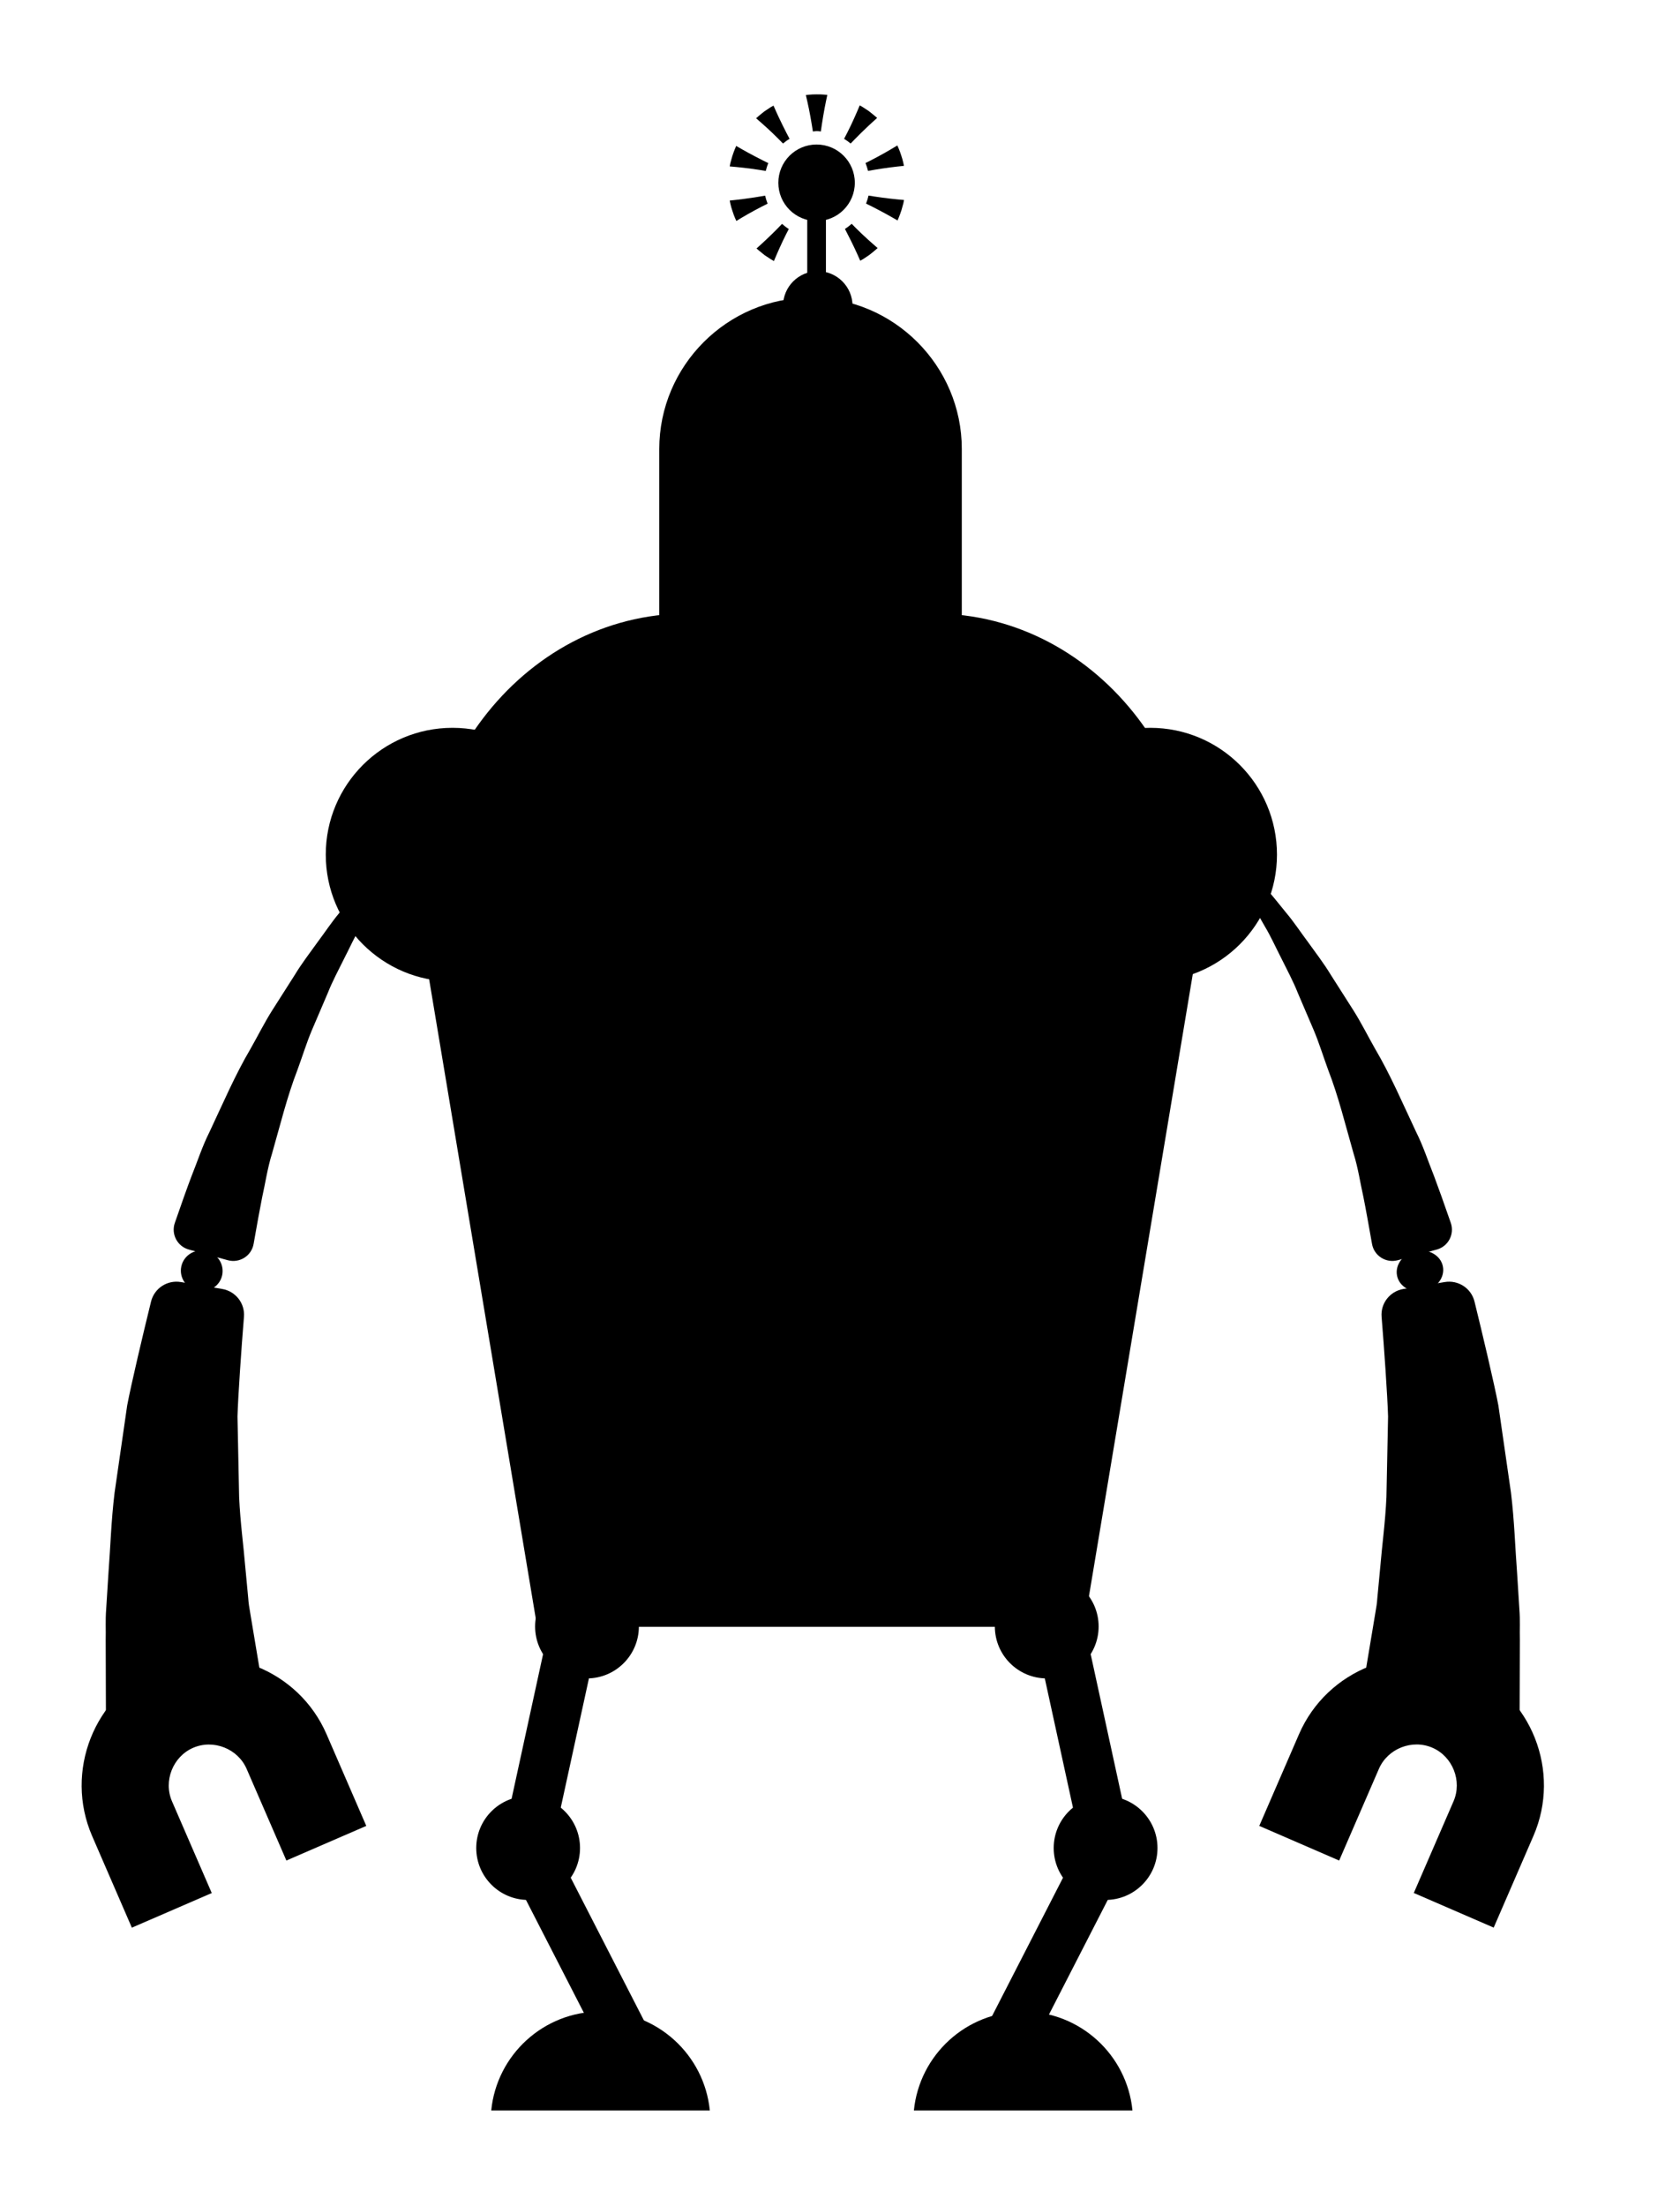 <?xml version="1.0" encoding="utf-8"?>
<!-- Generator: Adobe Illustrator 19.2.1, SVG Export Plug-In . SVG Version: 6.00 Build 0)  -->
<!DOCTYPE svg PUBLIC "-//W3C//DTD SVG 1.1//EN" "http://www.w3.org/Graphics/SVG/1.1/DTD/svg11.dtd">
<svg version="1.1" id="robot" xmlns="http://www.w3.org/2000/svg" xmlns:xlink="http://www.w3.org/1999/xlink" x="0px" y="0px"
	 viewBox="0 0 2363.5 3101.4" style="enable-background:new 0 0 2363.5 3101.4;" xml:space="preserve">
<g id="XMLID_3464_">
	<g id="XMLID_3677_">
		<circle id="XMLID_3732_" class="st0" cx="1618.2" cy="1201.7" r="178.3"/>
		<circle id="XMLID_3731_" class="st0" cx="636.6" cy="1201.7" r="178.3"/>
		<g id="XMLID_3740_">
			<circle id="XMLID_3745_" class="st0" cx="1555.4" cy="2598.5" r="73"/>
			<circle id="XMLID_3744_" class="st0" cx="1472.6" cy="2287" r="73"/>
			<g id="XMLID_3742_">
				<polygon id="XMLID_3743_" class="st0" points="1434.8,2912.4 1372.3,2880.3 1520.4,2591.7 1456,2296.4 1524.7,2281.4 
					1594.4,2601.4 				"/>
			</g>
			<path id="XMLID_3741_" class="st0" d="M1439.5,2828.4c-80.1,0-146,61-153.8,139.1h307.5
				C1585.5,2889.4,1519.7,2828.4,1439.5,2828.4z"/>
		</g>
		<g id="XMLID_3734_">
			<circle id="XMLID_3739_" class="st0" cx="743" cy="2598.5" r="73"/>
			<circle id="XMLID_3738_" class="st0" cx="825.8" cy="2287" r="73"/>
			<g id="XMLID_3736_">
				<polygon id="XMLID_3737_" class="st0" points="863.6,2912.4 704,2601.4 773.7,2281.5 842.4,2296.4 778,2591.7 926.1,2880.3 				
					"/>
			</g>
			<path id="XMLID_3735_" class="st0" d="M844.8,2828.4c80.1,0,146,61,153.8,139.1H691.1C698.8,2889.4,764.7,2828.4,844.8,2828.4z"
				/>
		</g>
		<path id="XMLID_3733_" class="st0" d="M1524.8,2287.5H755.7l-157-940.7c-42.1-252,134.5-484.1,368.3-484.1h346.6
			c233.7,0,410.3,232.1,368.3,484.1L1524.8,2287.5z"/>
		<g id="XMLID_3706_">
			<path id="XMLID_3730_" class="st0" d="M1140.3,1202.6L1140.3,1202.6c-117.1,0-212.8-95.8-212.8-212.8V631.3
				c0-117.1,95.8-212.8,212.8-212.8h0c117.1,0,212.8,95.8,212.8,212.8v358.5C1353.1,1106.8,1257.3,1202.6,1140.3,1202.6z"/>
			<g id="XMLID_3727_">
				
					<rect id="XMLID_3728_" x="1081.8" y="339.8" transform="matrix(6.123234e-17 -1 1 6.123234e-17 795.868 1501.697)" class="st0" width="133.9" height="26.3"/>
				<circle id="XMLID_3729_" class="st1" cx="1148.8" cy="257" r="53.8"/>
			</g>
			<g id="XMLID_3717_">
				<path id="XMLID_3726_" class="st2" d="M1197.2,338.6c6.9,13.8,13,28,13,28s1.7-0.9,4.1-2.3c2.4-1.6,5.5-3.7,8.7-5.8
					c6-4.6,11.7-9.7,11.7-9.7s-11.8-10-23-20.7c-4.9-4.7-9.7-9.4-13.5-13.4c-3,2.6-6.1,5.1-9.5,7.2
					C1191.2,326.7,1194.2,332.6,1197.2,338.6z"/>
				<path id="XMLID_3725_" class="st2" d="M1086.9,328.3c-11.1,10.9-22.6,21.1-22.6,21.1s5.7,5,11.7,9.6c3.2,2.1,6.3,4.2,8.7,5.7
					c2.4,1.5,4.1,2.3,4.1,2.3s5.9-14.3,12.5-28.2c2.9-6.1,5.9-12,8.4-16.8c-3.4-2.1-6.5-4.6-9.5-7.2
					C1096.5,318.7,1091.8,323.5,1086.9,328.3z"/>
				<path id="XMLID_3724_" class="st2" d="M1057.3,278.2c-15.3,2.3-30.7,3.8-30.7,3.8s1.3,7.5,3.8,14.6c2.2,7.2,5.5,14.1,5.5,14.1
					s13.2-8.2,26.9-15.5c6.1-3.3,12.2-6.4,17.1-8.8c-1.4-3.6-2.6-7.4-3.5-11.3C1071,276,1064.2,277.2,1057.3,278.2z"/>
				<path id="XMLID_3723_" class="st2" d="M1062.8,220.2c-13.7-7.1-27.1-15-27.1-15s-3.1,6.9-5.4,14.1c-1,3.6-2.1,7.3-2.8,10
					c-0.5,2.8-0.9,4.7-0.9,4.7s15.4,1.2,30.7,3.3c7.2,0.9,14.4,2.1,20,3.1c1-3.8,2-7.5,3.6-11
					C1075.7,226.8,1069.2,223.6,1062.8,220.2z"/>
				<path id="XMLID_3722_" class="st2" d="M1101.2,176.5c-6.9-13.8-13-28-13-28s-1.7,0.9-4.1,2.3c-2.4,1.6-5.5,3.7-8.7,5.8
					c-6,4.6-11.7,9.7-11.7,9.7s11.8,10,23,20.7c5.5,5.3,10.9,10.7,14.9,14.8c2.9-2.4,5.9-4.7,9.2-6.6
					C1108.1,190.2,1104.6,183.4,1101.2,176.5z"/>
				<path id="XMLID_3721_" class="st2" d="M1154.8,184.9c0.8-5.7,1.9-13.4,3.2-21c2.5-15.2,5.9-30.4,5.9-30.4s-7.6-1-15.1-0.8
					c-7.6-0.1-15.1,1-15.1,1s3.7,15.1,6.4,30.2c1.4,7.6,2.6,15.3,3.5,21c1.9-0.1,3.7-0.6,5.6-0.6
					C1151.1,184.3,1152.9,184.7,1154.8,184.9z"/>
				<path id="XMLID_3720_" class="st2" d="M1211.4,186.9c11.1-10.9,22.6-21.1,22.6-21.1s-5.7-5-11.7-9.6c-3.2-2.1-6.3-4.2-8.7-5.7
					c-2.4-1.5-4.1-2.3-4.1-2.3s-5.9,14.3-12.5,28.2c-3.3,6.9-6.8,13.7-9.5,18.8c3.3,2,6.3,4.2,9.2,6.6
					C1200.7,197.7,1206,192.2,1211.4,186.9z"/>
				<path id="XMLID_3719_" class="st2" d="M1241,237c15.3-2.3,30.7-3.8,30.7-3.8s-1.3-7.5-3.8-14.6c-2.2-7.2-5.5-14.1-5.5-14.1
					s-13.2,8.2-26.9,15.5c-6.4,3.5-12.8,6.7-17.9,9.3c1.5,3.5,2.6,7.3,3.6,11C1226.7,239.3,1233.8,238.1,1241,237z"/>
				<path id="XMLID_3718_" class="st2" d="M1241.2,277.9c-6.9-0.9-13.8-2-19.3-2.9c-0.9,3.9-2.1,7.7-3.5,11.3
					c5,2.4,11.1,5.4,17.2,8.7c13.7,7.1,27.1,15,27.1,15s3.1-6.9,5.4-14.1c1-3.6,2.1-7.3,2.8-10c0.5-2.8,0.9-4.7,0.9-4.7
					S1256.4,280,1241.2,277.9z"/>
			</g>
			<circle id="XMLID_3716_" class="st0" cx="1150.5" cy="430.2" r="48.9"/>
			
				<ellipse id="XMLID_3715_" transform="matrix(0.826 -0.563 0.563 0.826 70.683 701.588)" class="st3" cx="1173.2" cy="236.2" rx="12" ry="23.5"/>
			<circle id="XMLID_3714_" class="st3" cx="1184" cy="271.9" r="8.1"/>
			<g id="XMLID_3711_">
				<circle id="XMLID_3713_" class="st3" cx="1024.1" cy="675" r="39.3"/>
				<circle id="XMLID_3712_" class="st2" cx="1024.1" cy="675" r="21.6"/>
			</g>
			<g id="XMLID_3708_">
				<circle id="XMLID_3710_" class="st3" cx="1265.4" cy="675" r="39.3"/>
				<circle id="XMLID_3709_" class="st2" cx="1265.4" cy="675" r="21.6"/>
			</g>
			<path id="XMLID_3707_" class="st3" d="M1189.9,747.7h-93.5c12.3,11.4,28.6,18.6,46.7,18.6S1177.6,759.1,1189.9,747.7z"/>
		</g>
		<g id="XMLID_3700_">
			<path id="XMLID_3705_" class="st0" d="M2017.5,1653.7c-8.4-20.9-15.2-42.2-25.3-62.2c-19-40.3-36.1-80.3-57.6-116.7
				c-10.4-18.3-19.6-36.8-30.4-53.9c-10.9-17-21.5-33.7-31.8-49.9c-9.9-16.4-21.4-31.2-31.9-45.9c-10.8-14.4-20.3-28.9-31.1-41.7
				c-21-26-40.2-49.5-58.8-69.1c-17.7-20.3-35.1-36.2-48.6-49.9c-28.2-26.3-45.7-39.6-45.7-39.6s15.1,15.9,38.4,46.1
				c11.1,15.6,25.3,33.7,39.3,56.3c14.9,21.8,29.7,47.8,45.7,75.9c8.3,13.8,15.2,29.4,23.2,44.9c7.7,15.6,16.3,31.4,23.1,48.6
				c7.3,16.9,14.7,34.4,22.3,52.1c7.5,17.8,13.3,36.8,20.2,55.6c14.5,37.3,24.3,77.7,35.8,117.8c6.3,19.9,9.3,41,13.9,61.5
				c2.6,12.7,7.9,42,12,65.4c2.9,16.9,19.8,27.5,36.3,23l54.8-15c16.2-4.4,25.3-21.7,19.7-37.6
				C2033.1,1696.4,2022.5,1666.9,2017.5,1653.7z"/>
			<path id="XMLID_3704_" class="st0" d="M2137.5,2262.3c-1-16.1-2.1-33-3.2-50.7c-2.7-35.1-3.8-73.5-8.6-112.8
				c-5.6-38.9-11.6-80-17.7-122.5c-5.8-30.7-22.9-102.8-33.6-146.2c-4.6-18.7-22.9-30.6-41.9-27.4l-58.1,9.7
				c-18.9,3.2-32.3,20.1-30.7,39.3c3.5,42.7,8.3,111.7,9.1,140.1c-0.8,39.3-1.5,77.2-2.3,113.2c-1.6,35.6-6.2,68.3-8.7,98.7
				c-1.4,15.1-2.8,29.6-4.1,43.3c-0.4,6.7-1.5,13.8-2.8,20.9c-1.2,7-2.3,13.8-3.4,20.4c-4.4,26.3-8.2,49.3-11.4,68.2
				c-6.3,37.8-9.9,59.4-9.9,59.4l227.6,19c0,0,0.1-21.9,0.2-60.3c0-19.2,0.1-42.5,0.2-69.2
				C2137.8,2291.9,2138.8,2278.8,2137.5,2262.3z"/>
			<g id="XMLID_3702_">
				<path id="XMLID_3703_" class="st0" d="M2063.9,2345.1c-90.7-39.3-197.1,2.7-236.4,93.4l-55.9,128.9l112.4,48.7l55.9-128.9
					c12.3-28.5,46.8-42.1,75.3-29.7c28.5,12.3,42.1,46.8,29.7,75.3l-55.9,128.9l112.4,48.7l55.9-128.9
					C2196.7,2490.8,2154.6,2384.4,2063.9,2345.1z"/>
			</g>
			
				<ellipse id="XMLID_3701_" transform="matrix(0.979 -0.204 0.204 0.979 -322.377 444.504)" class="st0" cx="1997.3" cy="1787.7" rx="32.9" ry="28.7"/>
		</g>
		<g id="XMLID_3694_">
			<path id="XMLID_3699_" class="st0" d="M269.5,1653.7c8.4-20.9,15.2-42.2,25.3-62.2c19-40.3,36.1-80.3,57.6-116.7
				c10.4-18.3,19.6-36.8,30.4-53.9c10.9-17,21.5-33.7,31.8-49.9c9.9-16.4,21.4-31.2,31.9-45.9c10.8-14.4,20.3-28.9,31.1-41.7
				c21-26,40.2-49.5,58.8-69.1c17.7-20.3,35.1-36.2,48.6-49.9c28.2-26.3,45.7-39.6,45.7-39.6s-15.1,15.9-38.4,46.1
				c-11.1,15.6-25.3,33.7-39.3,56.3c-14.9,21.8-29.7,47.8-45.7,75.9c-8.3,13.8-15.2,29.4-23.2,44.9c-7.7,15.6-16.3,31.4-23.1,48.6
				c-7.3,16.9-14.7,34.4-22.3,52.1c-7.5,17.8-13.3,36.8-20.2,55.6c-14.5,37.3-24.3,77.7-35.8,117.8c-6.3,19.9-9.3,41-13.9,61.5
				c-2.6,12.7-7.9,42-12,65.4c-2.9,16.9-19.8,27.5-36.3,23l-54.8-15c-16.2-4.4-25.3-21.7-19.7-37.6
				C253.9,1696.4,264.4,1666.9,269.5,1653.7z"/>
			<path id="XMLID_3698_" class="st0" d="M149.4,2262.3c1-16.1,2.1-33,3.2-50.7c2.7-35.1,3.8-73.5,8.6-112.8
				c5.6-38.9,11.6-80,17.7-122.5c5.8-30.7,22.9-102.8,33.6-146.2c4.6-18.7,22.9-30.6,41.9-27.4l58.1,9.7
				c18.9,3.2,32.3,20.1,30.7,39.3c-3.5,42.7-8.3,111.7-9.1,140.1c0.8,39.3,1.5,77.2,2.3,113.2c1.6,35.6,6.2,68.3,8.7,98.7
				c1.4,15.1,2.8,29.6,4.1,43.3c0.4,6.7,1.5,13.8,2.8,20.9c1.2,7,2.3,13.8,3.4,20.4c4.4,26.3,8.2,49.3,11.4,68.2
				c6.3,37.8,9.9,59.4,9.9,59.4l-227.6,19c0,0-0.1-21.9-0.2-60.3c0-19.2-0.1-42.5-0.2-69.2C149.1,2291.9,148.1,2278.8,149.4,2262.3z
				"/>
			<g id="XMLID_3696_">
				<path id="XMLID_3697_" class="st0" d="M223,2345.1c90.7-39.3,197.1,2.7,236.4,93.4l55.9,128.9l-112.4,48.7L347,2487.3
					c-12.3-28.5-46.8-42.1-75.3-29.7c-28.5,12.3-42.1,46.8-29.7,75.3l55.9,128.9l-112.4,48.7l-55.9-128.9
					C90.3,2490.8,132.3,2384.4,223,2345.1z"/>
			</g>
			
				<ellipse id="XMLID_3695_" transform="matrix(0.204 -0.979 0.979 0.204 -1523.066 1700.309)" class="st0" cx="283.8" cy="1786.5" rx="28.7" ry="29.4"/>
		</g>
		<polygon id="XMLID_3693_" class="st3" points="1254.9,1744.6 1163.1,1710.9 1241.4,1513.8 1002.6,1746.2 1094.4,1780 
			1016.1,1977.1 		"/>
		<g id="XMLID_3688_">
			<path id="XMLID_3692_" class="st3" d="M873.5,1096.1l-45.5,78.6c-34.7,59.9,8.5,134.9,77.7,135l477.1,0.6
				c69.2,0.1,112.6-74.8,78.1-134.8l-45.6-79.2c-16.1-27.9-45.8-45.1-78-45.1h-386C919.3,1051.3,889.6,1068.4,873.5,1096.1z"/>
			<path id="XMLID_3691_" class="st2" d="M905.8,1274.9c-19.9,0-37.7-10.3-47.7-27.6c-9.9-17.3-9.9-37.8,0.1-55.1l45.5-78.6
				c9.8-16.9,28.1-27.5,47.7-27.5h386c19.6,0,37.9,10.6,47.7,27.6l45.6,79.2c9.9,17.2,9.9,37.8-0.1,55.1
				c-10,17.2-27.8,27.5-47.7,27.5L905.8,1274.9z"/>
			<g id="XMLID_3689_">
				<path id="XMLID_3690_" class="st3" d="M1400.6,1210.3l-45.6-79.2c-3.6-6.2-10.3-10.1-17.5-10.1H1303c8,0,15.4,4.3,19.4,11.2
					l50.5,87.8c3.8,6.5,3.9,13.9,0.7,20.6l9.3,0c7.4,0,13.8-3.7,17.5-10.1C1404.3,1224.1,1404.3,1216.7,1400.6,1210.3z"/>
			</g>
		</g>
		<g id="XMLID_3683_">
			<g id="XMLID_3686_">
				<path id="XMLID_3687_" class="st3" d="M1751.6,1188c-4.1,0-7.8-2.9-8.6-7.2c-2.4-12.6-6.7-24.5-12.8-35.3
					c-2.4-4.2-0.9-9.6,3.3-12c4.2-2.4,9.6-0.9,12,3.3c7.1,12.5,12.1,26.2,14.8,40.7c0.9,4.8-2.2,9.4-7,10.3
					C1752.7,1187.9,1752.1,1188,1751.6,1188z"/>
			</g>
			<g id="XMLID_3684_">
				<path id="XMLID_3685_" class="st3" d="M1721.7,1127.7c-2.4,0-4.8-1-6.5-2.9c-31.4-34.8-76.3-45.4-76.7-45.5
					c-4.7-1.1-7.7-5.8-6.6-10.5c1.1-4.7,5.9-7.7,10.5-6.6c2.1,0.5,50.8,12,85.9,50.9c3.2,3.6,2.9,9.2-0.7,12.4
					C1725.9,1126.9,1723.8,1127.7,1721.7,1127.7z"/>
			</g>
		</g>
		<g id="XMLID_3678_">
			<g id="XMLID_3681_">
				<path id="XMLID_3682_" class="st3" d="M504.4,1188c-0.5,0-1.1,0-1.6-0.1c-4.8-0.9-7.9-5.5-7-10.3c2.7-14.5,7.7-28.2,14.8-40.7
					c2.4-4.2,7.8-5.7,12-3.3c4.2,2.4,5.7,7.7,3.3,12c-6.1,10.9-10.5,22.7-12.8,35.3C512.3,1185.1,508.6,1188,504.4,1188z"/>
			</g>
			<g id="XMLID_3679_">
				<path id="XMLID_3680_" class="st3" d="M534.3,1127.7c-2.1,0-4.2-0.7-5.9-2.3c-3.6-3.2-3.9-8.8-0.7-12.4
					c35-38.9,83.8-50.4,85.9-50.9c4.6-1.1,9.4,1.9,10.5,6.6c1.1,4.7-1.9,9.4-6.6,10.5c-0.4,0.1-45.5,10.9-76.7,45.5
					C539.1,1126.7,536.7,1127.7,534.3,1127.7z"/>
			</g>
		</g>
	</g>
</g>
</svg>
